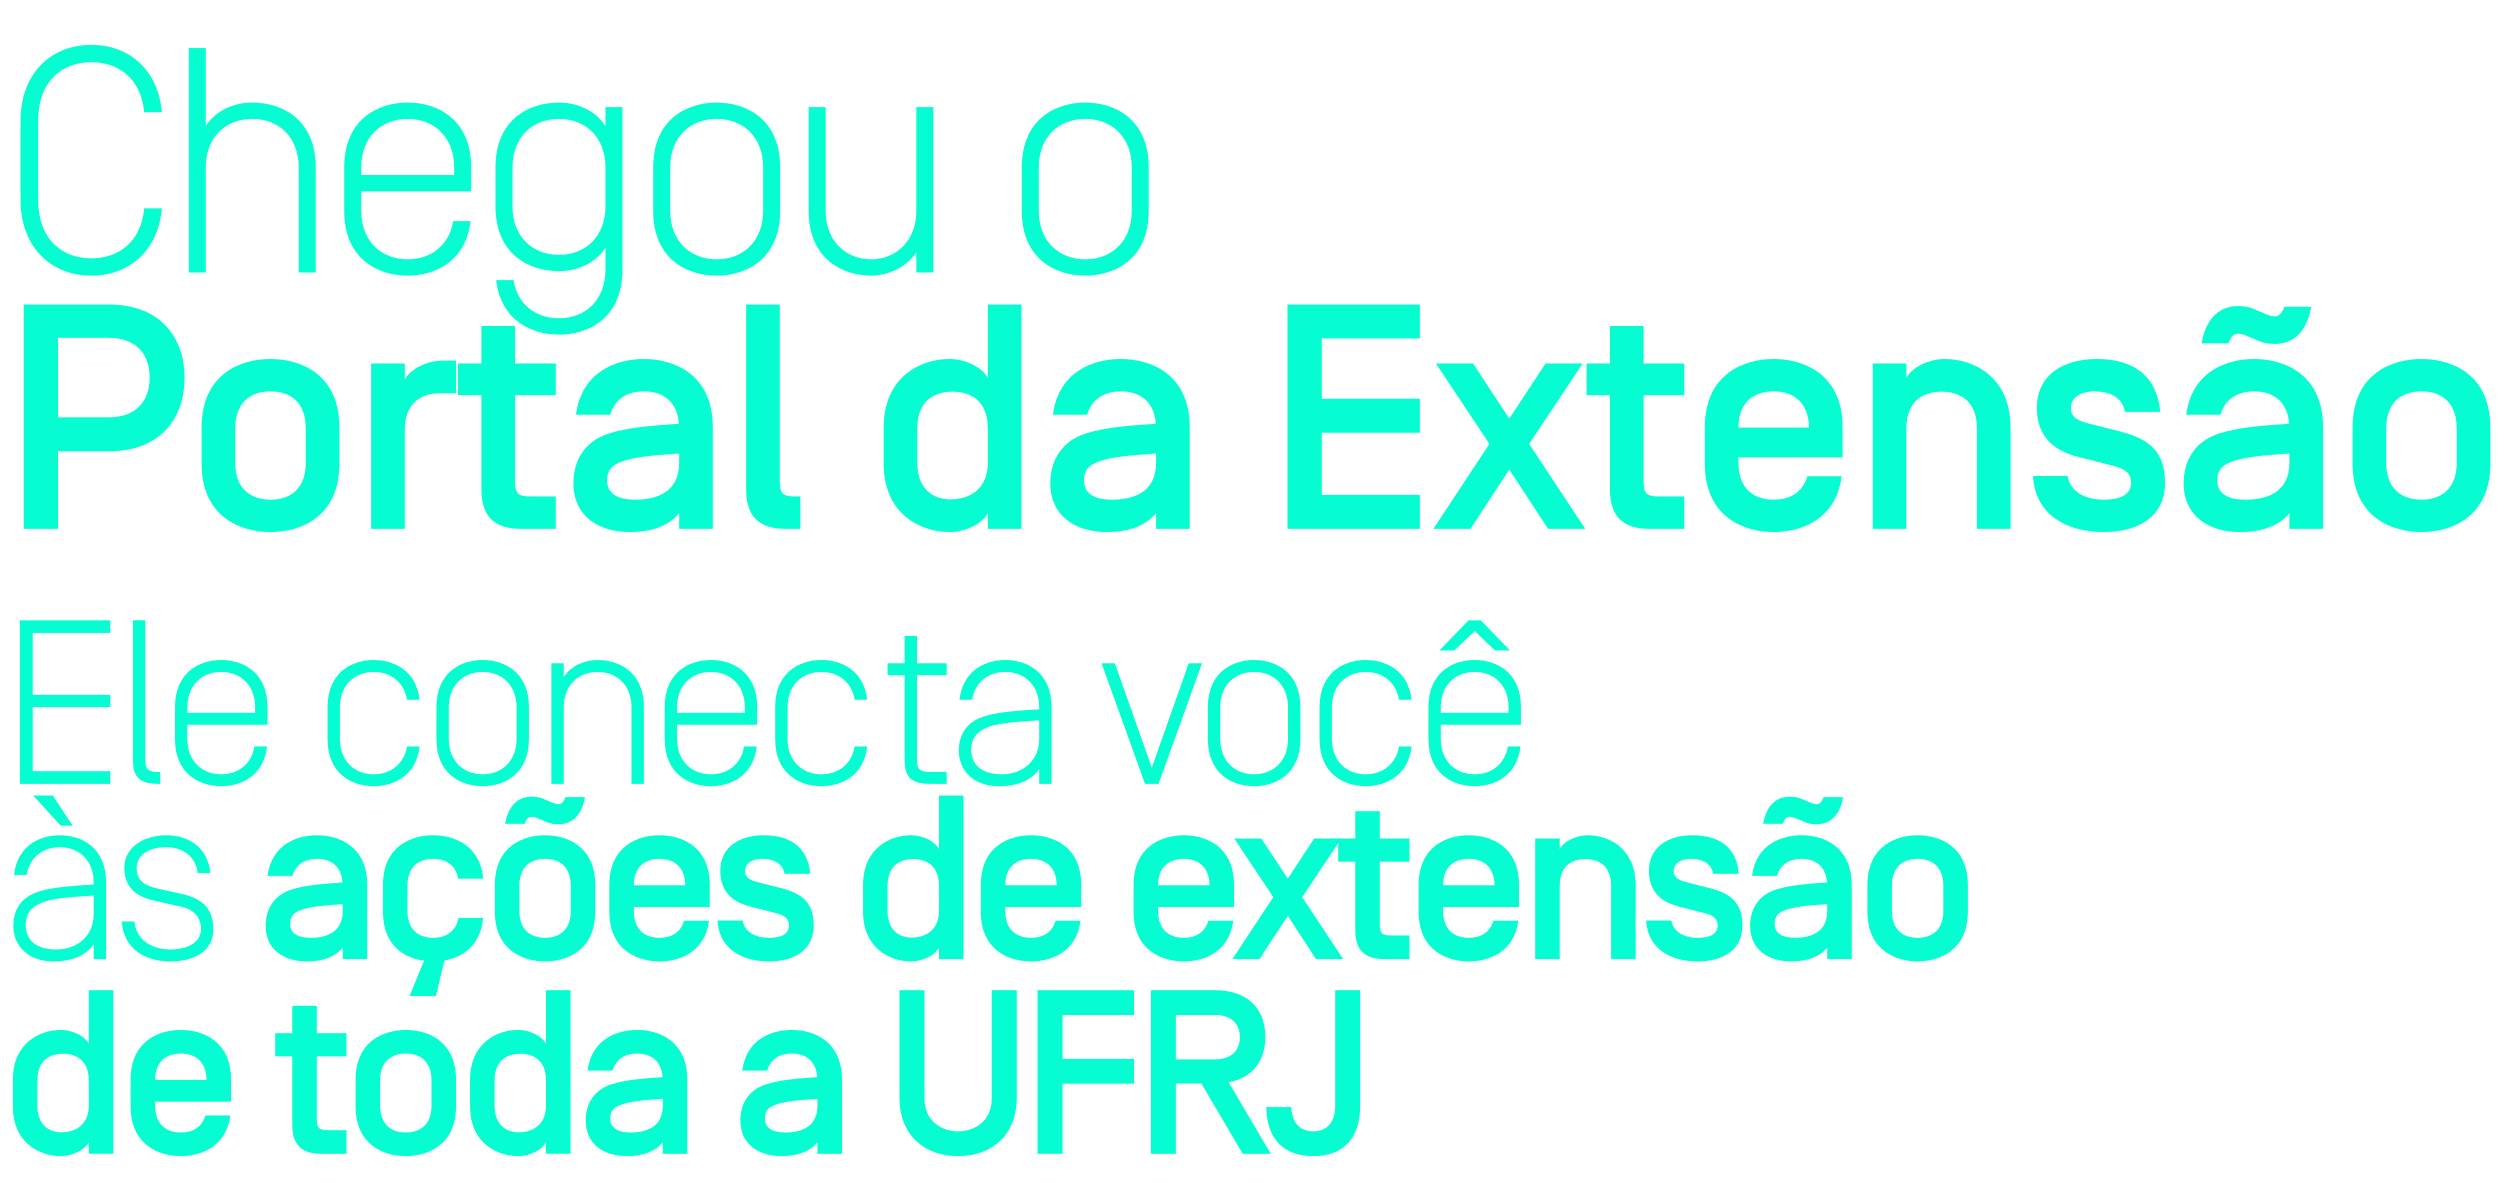 <?xml version="1.0" encoding="utf-8"?>
<!-- Generator: Adobe Illustrator 16.0.0, SVG Export Plug-In . SVG Version: 6.00 Build 0)  -->
<!DOCTYPE svg PUBLIC "-//W3C//DTD SVG 1.1//EN" "http://www.w3.org/Graphics/SVG/1.1/DTD/svg11.dtd">
<svg version="1.1" id="Layer_1" xmlns="http://www.w3.org/2000/svg" xmlns:xlink="http://www.w3.org/1999/xlink" x="0px" y="0px"
	 width="649.99px" height="309.833px" viewBox="0 0 649.99 309.833" enable-background="new 0 0 649.99 309.833"
	 xml:space="preserve">
<g>
	<path fill="#05FDD1" d="M42.081,54.167c-0.917,10.916-8.416,17.499-18.332,17.499c-10.583,0-18.416-7.499-18.416-19.749V31.418
		c0-12.25,7.833-19.749,18.416-19.749c9.916,0,17.415,6.583,18.332,17.499h-4.583c-0.834-8.833-6.75-12.999-13.749-12.999
		c-7.583,0-13.833,4.916-13.833,15.249v20.499c0,10.333,6.25,15.249,13.833,15.249c6.999,0,12.915-4.167,13.749-12.999H42.081z"/>
	<path fill="#05FDD1" d="M53.499,70.833h-4.417v-58.33h4.417v20.249c2.583-4,7.333-6.083,12.082-6.083
		c7.75,0,16.499,4.333,16.499,16.833v27.332h-4.416V43.501c0-7.75-5.083-12.583-12.083-12.583c-6.999,0-12.082,4.833-12.082,12.583
		V70.833z"/>
	<path fill="#05FDD1" d="M93.915,54.833c0,7.75,5.083,12.583,12.083,12.583c6.166,0,10.832-3.75,11.832-9.916h4.5
		c-1.167,10.416-9.166,14.166-16.332,14.166c-7.75,0-16.499-4.333-16.499-16.832V43.501c0-12.5,8.749-16.833,16.499-16.833
		c7.749,0,16.499,4.333,16.499,16.833v6.25H93.915V54.833z M93.915,45.5h24.165v-2c0-7.75-5.083-12.583-12.082-12.583
		c-7,0-12.083,4.833-12.083,12.583V45.5z"/>
	<path fill="#05FDD1" d="M157.413,64.416c-2.583,4-7.333,6.083-12.083,6.083c-7.749,0-16.499-4.333-16.499-16.832V43.501
		c0-12.5,8.75-16.833,16.499-16.833c4.75,0,9.5,2.083,12.083,6.083v-4.917h4.416v42.331c0,12.5-8.749,16.833-16.499,16.833
		c-7.166,0-15.165-3.75-16.332-14.166h4.5c1,6.166,5.666,9.916,11.832,9.916c7,0,12.083-4.833,12.083-12.583V64.416z M145.33,30.918
		c-6.999,0-12.082,4.833-12.082,12.583v10.166c0,7.75,5.083,12.583,12.082,12.583c7,0,12.083-4.833,12.083-12.583V43.501
		C157.413,35.751,152.33,30.918,145.33,30.918z"/>
	<path fill="#05FDD1" d="M202.828,54.833c0,12.499-8.75,16.832-16.499,16.832c-7.75,0-16.499-4.333-16.499-16.832V43.501
		c0-12.5,8.749-16.833,16.499-16.833c7.749,0,16.499,4.333,16.499,16.833V54.833z M198.411,43.501
		c0-7.75-5.083-12.583-12.082-12.583c-7,0-12.083,4.833-12.083,12.583v11.333c0,7.75,5.083,12.583,12.083,12.583
		c6.999,0,12.082-4.833,12.082-12.583V43.501z"/>
	<path fill="#05FDD1" d="M238.245,27.835h4.417v42.998h-4.417v-5.25c-2.583,4-7.499,6.083-11.749,6.083
		c-7.416,0-16.249-4.333-16.249-16.832V27.835h4.416v26.999c0,7.75,5.167,12.583,11.833,12.583c6.5,0,11.749-4.833,11.749-12.583
		V27.835z"/>
	<path fill="#05FDD1" d="M298.661,54.833c0,12.499-8.75,16.832-16.499,16.832c-7.75,0-16.499-4.333-16.499-16.832V43.501
		c0-12.5,8.749-16.833,16.499-16.833c7.749,0,16.499,4.333,16.499,16.833V54.833z M294.244,43.501
		c0-7.75-5.083-12.583-12.082-12.583c-7,0-12.083,4.833-12.083,12.583v11.333c0,7.75,5.083,12.583,12.083,12.583
		c6.999,0,12.082-4.833,12.082-12.583V43.501z"/>
	<path fill="#05FDD1" d="M15.082,137.5H6.166v-58.33h22.166c13.499,0,19.665,8.75,19.665,19.082
		c0,10.333-6.166,19.083-19.665,19.083h-13.25V137.5z M15.082,87.835v20.666h13.25c7.499,0,10.582-4.75,10.582-10.333
		s-3.083-10.333-10.582-10.333H15.082z"/>
	<path fill="#05FDD1" d="M52.416,111.167c0-14.165,10.416-17.832,17.916-17.832c7.499,0,17.915,3.667,17.915,17.832v9.333
		c0,14.166-10.416,17.832-17.915,17.832c-7.5,0-17.916-3.666-17.916-17.832V111.167z M79.498,111.334c0-6.5-3.75-9.583-9.166-9.583
		c-5.417,0-9.166,3.083-9.166,9.583v8.999c0,6.5,3.749,9.583,9.166,9.583c5.416,0,9.166-3.083,9.166-9.583V111.334z"/>
	<path fill="#05FDD1" d="M114.414,102.251c-5.416,0-9.166,3-9.166,9.5V137.5h-8.749V94.502h8.749v4.166
		c1.25-2.5,5.5-4.916,9.999-4.916h3.334v8.499H114.414z"/>
	<path fill="#05FDD1" d="M133.914,125c0,3.166,0.583,4.083,4,4.083h6.583v8.416h-9.083c-7.166,0-10.249-3.5-10.249-10.249v-24.499
		h-6.083v-8.249h6.083v-9.75h8.749v9.75h10.583v8.249h-10.583V125z"/>
	<path fill="#05FDD1" d="M158.664,107.834h-8.916c1.5-11.416,10.749-14.499,17.665-14.499c7.5,0,17.916,3.667,17.916,17.832V137.5
		h-8.75v-4.083c-2.749,3.333-7.166,4.916-12.832,4.916c-7.833,0-14.666-3.916-14.666-12.749c0-4.916,2.167-10.666,9.333-12.916
		c5.166-1.583,10.832-2,18.082-2.5v-0.083c-0.417-5.583-4-8.333-9.083-8.333C163.08,101.751,159.83,103.751,158.664,107.834z
		 M176.579,120.333v-2.416c-7.666,0.5-13.499,1-16.665,2.916c-1.084,0.667-2.083,1.834-2.083,4c0,3.5,2.666,5.083,7.332,5.083
		C170.163,129.917,176.579,128.333,176.579,120.333z"/>
	<path fill="#05FDD1" d="M202.746,125c0,3.166,0.584,4.083,4,4.083h1.333v8.416h-3.833c-7.166,0-10.249-3.5-10.249-10.249V79.169
		h8.749V125z"/>
	<path fill="#05FDD1" d="M229.746,111.167c0-13.249,9.666-17.832,17.082-17.832c4.5,0,8.75,2.417,10,4.916V79.169h8.749v58.33
		h-8.749v-4.083c-1.25,2.5-5.5,4.916-10,4.916c-7.416,0-17.082-4.583-17.082-17.832V111.167z M238.496,120.333
		c0,6.5,3.749,9.5,8.582,9.5c5.417,0,9.75-3,9.75-9.5v-8.999c0-6.5-3.75-9.499-9.166-9.499c-5.417,0-9.166,2.999-9.166,9.499
		V120.333z"/>
	<path fill="#05FDD1" d="M282.661,107.834h-8.916c1.5-11.416,10.749-14.499,17.665-14.499c7.5,0,17.916,3.667,17.916,17.832V137.5
		h-8.75v-4.083c-2.749,3.333-7.166,4.916-12.832,4.916c-7.833,0-14.666-3.916-14.666-12.749c0-4.916,2.167-10.666,9.333-12.916
		c5.166-1.583,10.833-2,18.082-2.5v-0.083c-0.417-5.583-4-8.333-9.083-8.333C287.077,101.751,283.827,103.751,282.661,107.834z
		 M300.576,120.333v-2.416c-7.666,0.5-13.499,1-16.665,2.916c-1.084,0.667-2.083,1.834-2.083,4c0,3.5,2.666,5.083,7.332,5.083
		C294.16,129.917,300.576,128.333,300.576,120.333z"/>
	<path fill="#05FDD1" d="M343.66,103.668h25.499v8.833H343.66v16.165h25.499v8.833h-34.415v-58.33h34.415v8.833H343.66V103.668z"/>
	<path fill="#05FDD1" d="M392.41,122.083L382.327,137.5h-9.666l14.582-22.082l-13.915-20.915h9.666l9.416,14.332l9.416-14.332h9.666
		l-13.916,20.915l14.582,22.082h-9.666L392.41,122.083z"/>
	<path fill="#05FDD1" d="M427.325,125c0,3.166,0.583,4.083,4,4.083h6.583v8.416h-9.083c-7.166,0-10.249-3.5-10.249-10.249v-24.499
		h-6.083v-8.249h6.083v-9.75h8.749v9.75h10.583v8.249h-10.583V125z"/>
	<path fill="#05FDD1" d="M469.907,123.833h8.916c-1.5,11.416-10.749,14.499-17.665,14.499c-7.5,0-17.916-3.666-17.916-17.832v-9.333
		c0-14.165,10.416-17.832,17.916-17.832c7.499,0,17.915,3.667,17.915,17.832v7.75h-27.081v1.416c0,6.5,3.749,9.583,9.166,9.583
		C465.491,129.917,468.74,127.917,469.907,123.833z M451.992,111.084v0.083h18.332v-0.083c-0.084-6.25-3.833-9.333-9.166-9.333
		C455.741,101.751,451.992,104.834,451.992,111.084z"/>
	<path fill="#05FDD1" d="M495.657,137.5h-8.749V94.502h8.749v3.749c1.25-2.499,5.5-4.916,9.999-4.916
		c7.417,0,17.083,4.583,17.083,17.832V137.5h-8.75v-26.165c0-6.5-3.749-9.499-9.166-9.499c-5.416,0-9.166,2.999-9.166,9.499V137.5z"
		/>
	<path fill="#05FDD1" d="M528.574,123.75h8.999c0.667,4.25,4.75,6.166,9.416,6.166c3.833,0,7.083-1,7.083-4.5
		c0-2.916-2.583-3.833-5.416-4.499l-8.166-2.083c-5.667-1.417-10.916-4.584-10.916-12.833c0-8.499,6.833-12.666,15.582-12.666
		c9.25,0,15.666,4.167,16.499,13.749h-9.166c-0.667-3.75-3.916-5.333-7.916-5.333c-2.667,0-6.166,1-6.166,4.417
		c0,2.583,2.499,3.416,4.833,3.999l7.916,2c7.833,2,11.749,5.333,11.749,13.499c-0.083,8.5-6.666,12.666-15.999,12.666
		C536.99,138.333,529.074,133.583,528.574,123.75z"/>
	<path fill="#05FDD1" d="M577.323,107.834h-8.916c1.5-11.416,10.749-14.499,17.665-14.499c7.5,0,17.916,3.667,17.916,17.832V137.5
		h-8.75v-4.083c-2.749,3.333-7.166,4.916-12.832,4.916c-7.833,0-14.666-3.916-14.666-12.749c0-4.916,2.167-10.666,9.333-12.916
		c5.166-1.583,10.833-2,18.082-2.5v-0.083c-0.417-5.583-4-8.333-9.083-8.333C581.739,101.751,578.489,103.751,577.323,107.834z
		 M572.406,89.252c1.417-8.333,6.5-9.666,9.25-9.666c1.416,0,2.833,0.083,4.333,0.75l3.166,1.333c0.584,0.25,1.334,0.583,2.25,0.583
		c1,0,1.833-0.583,2.5-2.499h7c-1.417,8.332-6.5,9.666-9.25,9.666c-1.416,0-2.833-0.084-4.333-0.75l-3.166-1.334
		c-0.584-0.25-1.334-0.583-2.25-0.583c-1,0-1.833,0.583-2.5,2.5H572.406z M595.238,120.333v-2.416c-7.666,0.5-13.499,1-16.665,2.916
		c-1.084,0.667-2.083,1.834-2.083,4c0,3.5,2.666,5.083,7.332,5.083C588.822,129.917,595.238,128.333,595.238,120.333z"/>
	<path fill="#05FDD1" d="M611.657,111.167c0-14.165,10.416-17.832,17.916-17.832c7.499,0,17.915,3.667,17.915,17.832v9.333
		c0,14.166-10.416,17.832-17.915,17.832c-7.5,0-17.916-3.666-17.916-17.832V111.167z M638.739,111.334c0-6.5-3.75-9.583-9.166-9.583
		c-5.417,0-9.167,3.083-9.167,9.583v8.999c0,6.5,3.75,9.583,9.167,9.583c5.416,0,9.166-3.083,9.166-9.583V111.334z"/>
</g>
<g>
	<path fill="#05FDD1" d="M8.504,200.517h20.167v3.28H5.163v-42.521h23.508v3.28H8.504v16.097h20.167v3.22H8.504V200.517z"/>
	<path fill="#05FDD1" d="M37.781,197.541c0,2.248,0.547,3.159,3.28,3.159h0.607v3.098h-0.607c-5.224,0-6.5-2.248-6.5-6.257v-36.265
		h3.219V197.541z"/>
	<path fill="#05FDD1" d="M48.714,192.134c0,5.649,3.706,9.172,8.808,9.172c4.495,0,7.897-2.733,8.626-7.229h3.28
		c-0.851,7.593-6.682,10.327-11.906,10.327c-5.649,0-12.027-3.159-12.027-12.271v-8.261c0-9.112,6.378-12.271,12.027-12.271
		s12.028,3.159,12.028,12.271v4.556H48.714V192.134z M48.714,185.331h17.616v-1.458c0-5.649-3.706-9.173-8.808-9.173
		s-8.808,3.523-8.808,9.173V185.331z"/>
	<path fill="#05FDD1" d="M85.16,192.134v-8.261c0-9.112,6.378-12.271,12.027-12.271c5.224,0,11.056,2.733,11.906,10.327h-3.28
		c-0.729-4.495-4.131-7.229-8.626-7.229c-5.103,0-8.808,3.523-8.808,9.173v8.261c0,5.649,3.706,9.172,8.808,9.172
		c4.495,0,7.897-2.733,8.626-7.229h3.28c-0.851,7.593-6.682,10.327-11.906,10.327C91.538,204.405,85.16,201.246,85.16,192.134z"/>
	<path fill="#05FDD1" d="M137.521,192.134c0,9.112-6.378,12.271-12.028,12.271s-12.027-3.159-12.027-12.271v-8.261
		c0-9.112,6.378-12.271,12.027-12.271s12.028,3.159,12.028,12.271V192.134z M134.302,183.873c0-5.649-3.706-9.173-8.808-9.173
		s-8.808,3.523-8.808,9.173v8.261c0,5.649,3.706,9.172,8.808,9.172s8.808-3.523,8.808-9.172V183.873z"/>
	<path fill="#05FDD1" d="M146.571,203.797h-3.22v-31.345h3.22v3.584c1.883-2.916,5.346-4.434,8.808-4.434
		c5.649,0,12.027,3.159,12.027,12.271v19.924h-3.219v-19.924c0-5.649-3.706-9.173-8.808-9.173s-8.808,3.523-8.808,9.173V203.797z"/>
	<path fill="#05FDD1" d="M176.032,192.134c0,5.649,3.706,9.172,8.808,9.172c4.495,0,7.897-2.733,8.626-7.229h3.28
		c-0.851,7.593-6.682,10.327-11.906,10.327c-5.649,0-12.027-3.159-12.027-12.271v-8.261c0-9.112,6.378-12.271,12.027-12.271
		s12.028,3.159,12.028,12.271v4.556h-20.836V192.134z M176.032,185.331h17.616v-1.458c0-5.649-3.706-9.173-8.808-9.173
		s-8.808,3.523-8.808,9.173V185.331z"/>
	<path fill="#05FDD1" d="M201.544,192.134v-8.261c0-9.112,6.378-12.271,12.027-12.271c5.224,0,11.056,2.733,11.906,10.327h-3.28
		c-0.729-4.495-4.131-7.229-8.626-7.229c-5.103,0-8.808,3.523-8.808,9.173v8.261c0,5.649,3.706,9.172,8.808,9.172
		c4.495,0,7.897-2.733,8.626-7.229h3.28c-0.851,7.593-6.682,10.327-11.906,10.327C207.922,204.405,201.544,201.246,201.544,192.134z
		 M238.416,175.551h7.715v-3.098h-7.715v-7.107h-3.219v7.107h-4.435v3.098h4.435v21.99c0,4.009,1.275,6.257,6.5,6.257h4.435v-3.098
		h-4.435c-2.733,0-3.28-0.911-3.28-3.159V175.551z"/>
	<path fill="#05FDD1" d="M270.184,183.873c0-5.649-3.706-9.173-8.808-9.173c-4.495,0-7.897,2.734-8.626,7.229h-3.28
		c0.851-7.593,6.682-10.327,11.906-10.327c5.649,0,12.027,3.159,12.027,12.271v19.924h-3.219v-3.827
		c-2.004,2.916-5.71,4.435-10.448,4.435c-6.803,0-10.448-4.252-10.448-9.233c0-4.07,1.944-7.532,6.804-8.99
		c3.584-1.093,8.747-1.458,14.093-1.762V183.873z M270.184,187.275c-6.925,0.425-11.359,0.85-13.729,1.943
		c-2.977,1.336-3.948,3.22-3.948,5.71c0,3.341,2.065,6.378,7.958,6.378c5.588,0,9.719-3.645,9.719-9.172V187.275z"/>
	<path fill="#05FDD1" d="M309.059,172.453h3.462l-11.298,31.345H297.7l-11.299-31.345h3.463l9.598,27.153L309.059,172.453z"/>
	<path fill="#05FDD1" d="M338.095,192.134c0,9.112-6.378,12.271-12.028,12.271s-12.027-3.159-12.027-12.271v-8.261
		c0-9.112,6.378-12.271,12.027-12.271s12.028,3.159,12.028,12.271V192.134z M334.875,183.873c0-5.649-3.706-9.173-8.808-9.173
		s-8.808,3.523-8.808,9.173v8.261c0,5.649,3.706,9.172,8.808,9.172s8.808-3.523,8.808-9.172V183.873z"/>
	<path fill="#05FDD1" d="M343.075,192.134v-8.261c0-9.112,6.378-12.271,12.027-12.271c5.224,0,11.056,2.733,11.906,10.327h-3.28
		c-0.729-4.495-4.131-7.229-8.626-7.229c-5.103,0-8.808,3.523-8.808,9.173v8.261c0,5.649,3.706,9.172,8.808,9.172
		c4.495,0,7.897-2.733,8.626-7.229h3.28c-0.851,7.593-6.682,10.327-11.906,10.327C349.453,204.405,343.075,201.246,343.075,192.134z
		"/>
	<path fill="#05FDD1" d="M374.6,192.134c0,5.649,3.706,9.172,8.808,9.172c4.495,0,7.897-2.733,8.626-7.229h3.28
		c-0.851,7.593-6.682,10.327-11.906,10.327c-5.649,0-12.027-3.159-12.027-12.271v-8.261c0-9.112,6.378-12.271,12.027-12.271
		s12.028,3.159,12.028,12.271v4.556H374.6V192.134z M388.693,169.112h3.888l-7.593-7.836h-3.159l-7.593,7.836h3.888l5.285-5.042
		L388.693,169.112z M374.6,185.331h17.616v-1.458c0-5.649-3.706-9.173-8.808-9.173s-8.808,3.523-8.808,9.173V185.331z"/>
	<path fill="#05FDD1" d="M24.358,229.431c0-5.649-3.706-9.173-8.808-9.173c-4.495,0-7.897,2.734-8.626,7.229h-3.28
		c0.851-7.593,6.682-10.327,11.906-10.327c5.649,0,12.027,3.159,12.027,12.271v19.924h-3.219v-3.827
		c-2.005,2.916-5.71,4.435-10.448,4.435c-6.803,0-10.448-4.252-10.448-9.233c0-4.07,1.944-7.532,6.804-8.99
		c3.584-1.093,8.747-1.458,14.093-1.762V229.431z M24.358,232.833c-6.925,0.425-11.359,0.85-13.729,1.943
		c-2.977,1.336-3.948,3.22-3.948,5.71c0,3.341,2.065,6.378,7.958,6.378c5.588,0,9.719-3.645,9.719-9.172V232.833z M8.625,206.833
		l7.168,7.836h3.098l-5.163-7.836H8.625z"/>
	<path fill="#05FDD1" d="M51.389,227c-0.425-4.252-3.827-6.743-8.201-6.743c-3.827,0-7.654,1.58-7.654,5.467
		c0,2.855,1.579,4.435,5.406,5.285l6.014,1.336c5.893,1.276,8.504,4.009,8.504,9.294c0,5.407-4.556,8.322-11.177,8.322
		c-6.317,0-12.088-2.977-12.635-10.387h3.28c0.607,5.345,5.163,7.289,9.416,7.289c4.191,0,7.897-1.701,7.897-5.285
		c0-2.916-1.58-5.103-5.346-5.892l-7.046-1.58c-4.374-0.972-7.533-3.462-7.533-8.383c0-5.649,5.346-8.565,10.934-8.565
		c5.832,0,10.874,3.219,11.42,9.84H51.389z"/>
	<path fill="#05FDD1" d="M76.049,227.729h-6.5c1.093-8.322,7.836-10.569,12.878-10.569c5.467,0,13.06,2.673,13.06,13v19.195H89.11
		v-2.977c-2.005,2.43-5.224,3.584-9.355,3.584c-5.71,0-10.691-2.855-10.691-9.294c0-3.584,1.579-7.775,6.803-9.416
		c3.766-1.154,7.897-1.458,13.182-1.822v-0.061c-0.304-4.07-2.916-6.074-6.621-6.074C79.269,223.295,76.9,224.753,76.049,227.729z
		 M89.11,236.841v-1.761c-5.589,0.364-9.841,0.729-12.149,2.126c-0.79,0.486-1.519,1.336-1.519,2.916
		c0,2.551,1.944,3.706,5.346,3.706C84.432,243.827,89.11,242.673,89.11,236.841z"/>
	<path fill="#05FDD1" d="M110.249,249.78c-5.103-0.668-10.691-3.888-10.691-12.817v-6.803c0-10.327,7.593-13,13.061-13
		c5.163,0,12.209,2.369,13,11.298h-6.5c-0.607-3.462-3.098-5.163-6.5-5.163c-3.949,0-6.682,2.248-6.682,6.985v6.561
		c0,4.738,2.733,6.986,6.682,6.986c3.401,0,5.953-1.701,6.561-5.164h6.439c-0.668,7.351-5.528,10.266-10.084,11.056l-2.187,9.233
		h-6.864L110.249,249.78z"/>
	<path fill="#05FDD1" d="M128.653,230.16c0-10.327,7.593-13,13.061-13c5.467,0,13.06,2.673,13.06,13v6.803
		c0,10.327-7.593,13-13.06,13c-5.467,0-13.061-2.673-13.061-13V230.16z M131.326,214.184c1.033-6.075,4.738-7.046,6.743-7.046
		c1.033,0,2.065,0.061,3.159,0.546l2.309,0.972c0.425,0.182,0.972,0.425,1.64,0.425c0.729,0,1.336-0.425,1.822-1.823h5.103
		c-1.033,6.075-4.738,7.047-6.743,7.047c-1.033,0-2.065-0.061-3.159-0.547l-2.309-0.972c-0.425-0.182-0.972-0.425-1.64-0.425
		c-0.729,0-1.336,0.425-1.823,1.822H131.326z M148.395,230.281c0-4.738-2.733-6.985-6.682-6.985c-3.949,0-6.682,2.248-6.682,6.985
		v6.561c0,4.738,2.733,6.986,6.682,6.986c3.948,0,6.682-2.248,6.682-6.986V230.281z"/>
	<path fill="#05FDD1" d="M177.855,239.393h6.5c-1.094,8.322-7.836,10.57-12.878,10.57c-5.467,0-13.061-2.673-13.061-13v-6.803
		c0-10.327,7.593-13,13.061-13c5.467,0,13.06,2.673,13.06,13v5.649h-19.742v1.033c0,4.738,2.733,6.986,6.682,6.986
		C174.636,243.827,177.005,242.369,177.855,239.393z M164.795,230.099v0.061h13.364v-0.061c-0.061-4.556-2.794-6.803-6.682-6.803
		C167.529,223.295,164.795,225.543,164.795,230.099z"/>
	<path fill="#05FDD1" d="M186.541,239.332h6.561c0.486,3.098,3.462,4.495,6.864,4.495c2.794,0,5.164-0.729,5.164-3.28
		c0-2.126-1.883-2.794-3.949-3.28l-5.953-1.519c-4.131-1.033-7.958-3.341-7.958-9.355c0-6.196,4.981-9.233,11.359-9.233
		c6.743,0,11.42,3.037,12.028,10.023h-6.682c-0.486-2.734-2.855-3.888-5.771-3.888c-1.944,0-4.495,0.729-4.495,3.219
		c0,1.883,1.823,2.491,3.523,2.916l5.771,1.458c5.71,1.458,8.565,3.888,8.565,9.841c-0.061,6.196-4.86,9.233-11.663,9.233
		C192.676,249.962,186.905,246.5,186.541,239.332z"/>
	<path fill="#05FDD1" d="M224.383,230.16c0-9.659,7.046-13,12.453-13c3.28,0,6.378,1.761,7.289,3.584v-13.911h6.378v42.521h-6.378
		v-2.977c-0.911,1.822-4.009,3.584-7.289,3.584c-5.407,0-12.453-3.341-12.453-13V230.16z M230.762,236.841
		c0,4.738,2.733,6.925,6.257,6.925c3.948,0,7.107-2.187,7.107-6.925v-6.561c0-4.738-2.733-6.925-6.682-6.925
		c-3.949,0-6.682,2.187-6.682,6.925V236.841z"/>
	<path fill="#05FDD1" d="M274.436,239.393h6.5c-1.094,8.322-7.836,10.57-12.878,10.57c-5.467,0-13.061-2.673-13.061-13v-6.803
		c0-10.327,7.593-13,13.061-13c5.467,0,13.06,2.673,13.06,13v5.649h-19.742v1.033c0,4.738,2.733,6.986,6.682,6.986
		C271.216,243.827,273.585,242.369,274.436,239.393z M261.375,230.099v0.061h13.364v-0.061c-0.061-4.556-2.794-6.803-6.682-6.803
		C264.109,223.295,261.375,225.543,261.375,230.099z"/>
	<path fill="#05FDD1" d="M314.161,239.393h6.5c-1.093,8.322-7.836,10.57-12.878,10.57c-5.467,0-13.061-2.673-13.061-13v-6.803
		c0-10.327,7.593-13,13.061-13c5.467,0,13.06,2.673,13.06,13v5.649h-19.742v1.033c0,4.738,2.733,6.986,6.682,6.986
		C310.941,243.827,313.311,242.369,314.161,239.393z M301.101,230.099v0.061h13.364v-0.061c-0.061-4.556-2.794-6.803-6.682-6.803
		C303.834,223.295,301.101,225.543,301.101,230.099z"/>
	<path fill="#05FDD1" d="M334.813,238.117l-7.35,11.238h-7.046l10.63-16.098l-10.145-15.247h7.046l6.864,10.448l6.864-10.448h7.046
		l-10.145,15.247l10.63,16.098h-7.046L334.813,238.117z"/>
	<path fill="#05FDD1" d="M358.746,240.243c0,2.308,0.425,2.977,2.916,2.977h4.799v6.135h-6.621c-5.224,0-7.472-2.551-7.472-7.472
		v-17.859h-4.435v-6.014h4.435v-7.107h6.378v7.107h7.715v6.014h-7.715V240.243z"/>
	<path fill="#05FDD1" d="M388.267,239.393h6.5c-1.094,8.322-7.836,10.57-12.878,10.57c-5.467,0-13.061-2.673-13.061-13v-6.803
		c0-10.327,7.593-13,13.061-13c5.467,0,13.06,2.673,13.06,13v5.649h-19.742v1.033c0,4.738,2.733,6.986,6.682,6.986
		C385.047,243.827,387.417,242.369,388.267,239.393z M375.207,230.099v0.061h13.364v-0.061c-0.061-4.556-2.794-6.803-6.682-6.803
		C377.94,223.295,375.207,225.543,375.207,230.099z"/>
	<path fill="#05FDD1" d="M405.517,249.355h-6.378V218.01h6.378v2.734c0.911-1.823,4.009-3.584,7.289-3.584
		c5.407,0,12.453,3.341,12.453,13v19.195h-6.378v-19.074c0-4.738-2.733-6.925-6.682-6.925c-3.948,0-6.682,2.187-6.682,6.925V249.355
		z"/>
	<path fill="#05FDD1" d="M427.991,239.332h6.561c0.486,3.098,3.462,4.495,6.864,4.495c2.794,0,5.164-0.729,5.164-3.28
		c0-2.126-1.883-2.794-3.949-3.28l-5.953-1.519c-4.13-1.033-7.958-3.341-7.958-9.355c0-6.196,4.981-9.233,11.359-9.233
		c6.743,0,11.42,3.037,12.028,10.023h-6.682c-0.486-2.734-2.855-3.888-5.771-3.888c-1.944,0-4.495,0.729-4.495,3.219
		c0,1.883,1.823,2.491,3.523,2.916l5.771,1.458c5.71,1.458,8.565,3.888,8.565,9.841c-0.061,6.196-4.86,9.233-11.663,9.233
		C434.126,249.962,428.356,246.5,427.991,239.332z"/>
	<path fill="#05FDD1" d="M462.007,227.729h-6.5c1.093-8.322,7.836-10.569,12.878-10.569c5.467,0,13.06,2.673,13.06,13v19.195h-6.378
		v-2.977c-2.005,2.43-5.224,3.584-9.355,3.584c-5.71,0-10.691-2.855-10.691-9.294c0-3.584,1.579-7.775,6.803-9.416
		c3.766-1.154,7.897-1.458,13.182-1.822v-0.061c-0.304-4.07-2.916-6.074-6.621-6.074
		C465.227,223.295,462.858,224.753,462.007,227.729z M458.423,214.184c1.033-6.075,4.738-7.046,6.743-7.046
		c1.032,0,2.065,0.061,3.159,0.546l2.308,0.972c0.425,0.182,0.972,0.425,1.64,0.425c0.729,0,1.336-0.425,1.822-1.823h5.103
		c-1.033,6.075-4.738,7.047-6.743,7.047c-1.033,0-2.065-0.061-3.159-0.547l-2.308-0.972c-0.425-0.182-0.972-0.425-1.64-0.425
		c-0.729,0-1.336,0.425-1.822,1.822H458.423z M475.068,236.841v-1.761c-5.589,0.364-9.841,0.729-12.149,2.126
		c-0.79,0.486-1.519,1.336-1.519,2.916c0,2.551,1.944,3.706,5.346,3.706C470.39,243.827,475.068,242.673,475.068,236.841z"/>
	<path fill="#05FDD1" d="M485.515,230.16c0-10.327,7.593-13,13.061-13c5.467,0,13.06,2.673,13.06,13v6.803
		c0,10.327-7.593,13-13.06,13c-5.467,0-13.061-2.673-13.061-13V230.16z M505.257,230.281c0-4.738-2.733-6.985-6.682-6.985
		c-3.949,0-6.682,2.248-6.682,6.985v6.561c0,4.738,2.733,6.986,6.682,6.986c3.948,0,6.682-2.248,6.682-6.986V230.281z"/>
	<path fill="#05FDD1" d="M3.34,280.78c0-9.659,7.046-13,12.453-13c3.28,0,6.378,1.761,7.289,3.584v-13.911h6.378v42.521h-6.378
		v-2.977c-0.911,1.822-4.009,3.584-7.289,3.584c-5.407,0-12.453-3.341-12.453-12.999V280.78z M9.719,287.461
		c0,4.738,2.733,6.925,6.257,6.925c3.948,0,7.107-2.187,7.107-6.925v-6.561c0-4.738-2.733-6.925-6.682-6.925
		c-3.949,0-6.682,2.187-6.682,6.925V287.461z"/>
	<path fill="#05FDD1" d="M53.393,290.013h6.5c-1.094,8.322-7.836,10.569-12.878,10.569c-5.467,0-13.061-2.673-13.061-12.999v-6.804
		c0-10.327,7.593-13,13.061-13c5.467,0,13.06,2.673,13.06,13v5.649H40.333v1.032c0,4.738,2.733,6.986,6.682,6.986
		C50.173,294.448,52.542,292.99,53.393,290.013z M40.333,280.719v0.061h13.364v-0.061c-0.061-4.556-2.794-6.803-6.682-6.803
		C43.066,273.916,40.333,276.163,40.333,280.719z"/>
	<path fill="#05FDD1" d="M82.366,290.864c0,2.308,0.425,2.976,2.916,2.976h4.799v6.136H83.46c-5.224,0-7.472-2.552-7.472-7.472
		v-17.859h-4.435v-6.014h4.435v-7.107h6.378v7.107h7.715v6.014h-7.715V290.864z"/>
	<path fill="#05FDD1" d="M92.449,280.78c0-10.327,7.593-13,13.061-13c5.467,0,13.06,2.673,13.06,13v6.804
		c0,10.326-7.593,12.999-13.06,12.999c-5.467,0-13.061-2.673-13.061-12.999V280.78z M112.191,280.901
		c0-4.738-2.733-6.985-6.682-6.985c-3.949,0-6.682,2.248-6.682,6.985v6.561c0,4.738,2.733,6.986,6.682,6.986
		c3.948,0,6.682-2.248,6.682-6.986V280.901z"/>
	<path fill="#05FDD1" d="M122.213,280.78c0-9.659,7.046-13,12.453-13c3.28,0,6.378,1.761,7.289,3.584v-13.911h6.378v42.521h-6.378
		v-2.977c-0.911,1.822-4.009,3.584-7.289,3.584c-5.407,0-12.453-3.341-12.453-12.999V280.78z M128.591,287.461
		c0,4.738,2.733,6.925,6.257,6.925c3.948,0,7.107-2.187,7.107-6.925v-6.561c0-4.738-2.733-6.925-6.682-6.925
		c-3.949,0-6.682,2.187-6.682,6.925V287.461z"/>
	<path fill="#05FDD1" d="M159.266,278.35h-6.5c1.093-8.322,7.836-10.569,12.878-10.569c5.467,0,13.06,2.673,13.06,13v19.195h-6.378
		v-2.977c-2.005,2.43-5.224,3.584-9.355,3.584c-5.71,0-10.691-2.855-10.691-9.294c0-3.584,1.579-7.775,6.803-9.415
		c3.766-1.155,7.897-1.458,13.182-1.823v-0.061c-0.304-4.07-2.916-6.074-6.621-6.074
		C162.485,273.916,160.116,275.373,159.266,278.35z M172.326,287.461V285.7c-5.589,0.364-9.841,0.729-12.149,2.126
		c-0.79,0.486-1.519,1.337-1.519,2.916c0,2.552,1.944,3.706,5.346,3.706C167.648,294.448,172.326,293.293,172.326,287.461z"/>
	<path fill="#05FDD1" d="M199.478,278.35h-6.5c1.093-8.322,7.836-10.569,12.878-10.569c5.467,0,13.06,2.673,13.06,13v19.195h-6.378
		v-2.977c-2.005,2.43-5.224,3.584-9.355,3.584c-5.71,0-10.691-2.855-10.691-9.294c0-3.584,1.579-7.775,6.803-9.415
		c3.766-1.155,7.897-1.458,13.182-1.823v-0.061c-0.304-4.07-2.916-6.074-6.621-6.074
		C202.697,273.916,200.328,275.373,199.478,278.35z M212.538,287.461V285.7c-5.589,0.364-9.841,0.729-12.149,2.126
		c-0.79,0.486-1.519,1.337-1.519,2.916c0,2.552,1.944,3.706,5.346,3.706C207.86,294.448,212.538,293.293,212.538,287.461z"/>
	<path fill="#05FDD1" d="M257.853,257.454h6.5v28.125c0,9.173-6.135,15.004-15.247,15.004s-15.247-5.831-15.247-15.004v-28.125h6.5
		v28.125c0,5.953,4.495,8.564,8.747,8.564c4.252,0,8.748-2.611,8.748-8.564V257.454z"/>
	<path fill="#05FDD1" d="M276.257,275.313h18.588v6.439h-18.588v18.224h-6.5v-42.521h25.088v6.439h-18.588V275.313z"/>
	<path fill="#05FDD1" d="M305.717,281.691v18.284h-6.5v-42.521h16.705c8.443,0,13.06,4.799,13.06,12.149
		c0,6.257-3.341,10.63-9.537,11.785l10.934,18.588h-7.289l-10.752-18.284H305.717z M322.361,269.663
		c0-3.706-2.491-5.771-6.439-5.771h-10.205v11.542h10.205C319.87,275.434,322.361,273.369,322.361,269.663z"/>
	<path fill="#05FDD1" d="M335.723,287.826c0.122,3.706,1.944,6.317,5.71,6.317c3.888,0,5.71-2.733,5.71-6.621v-30.068h6.5v30.068
		c0,8.687-4.617,13.061-12.21,13.061c-7.532,0-12.088-4.252-12.21-12.757H335.723z"/>
</g>
</svg>
